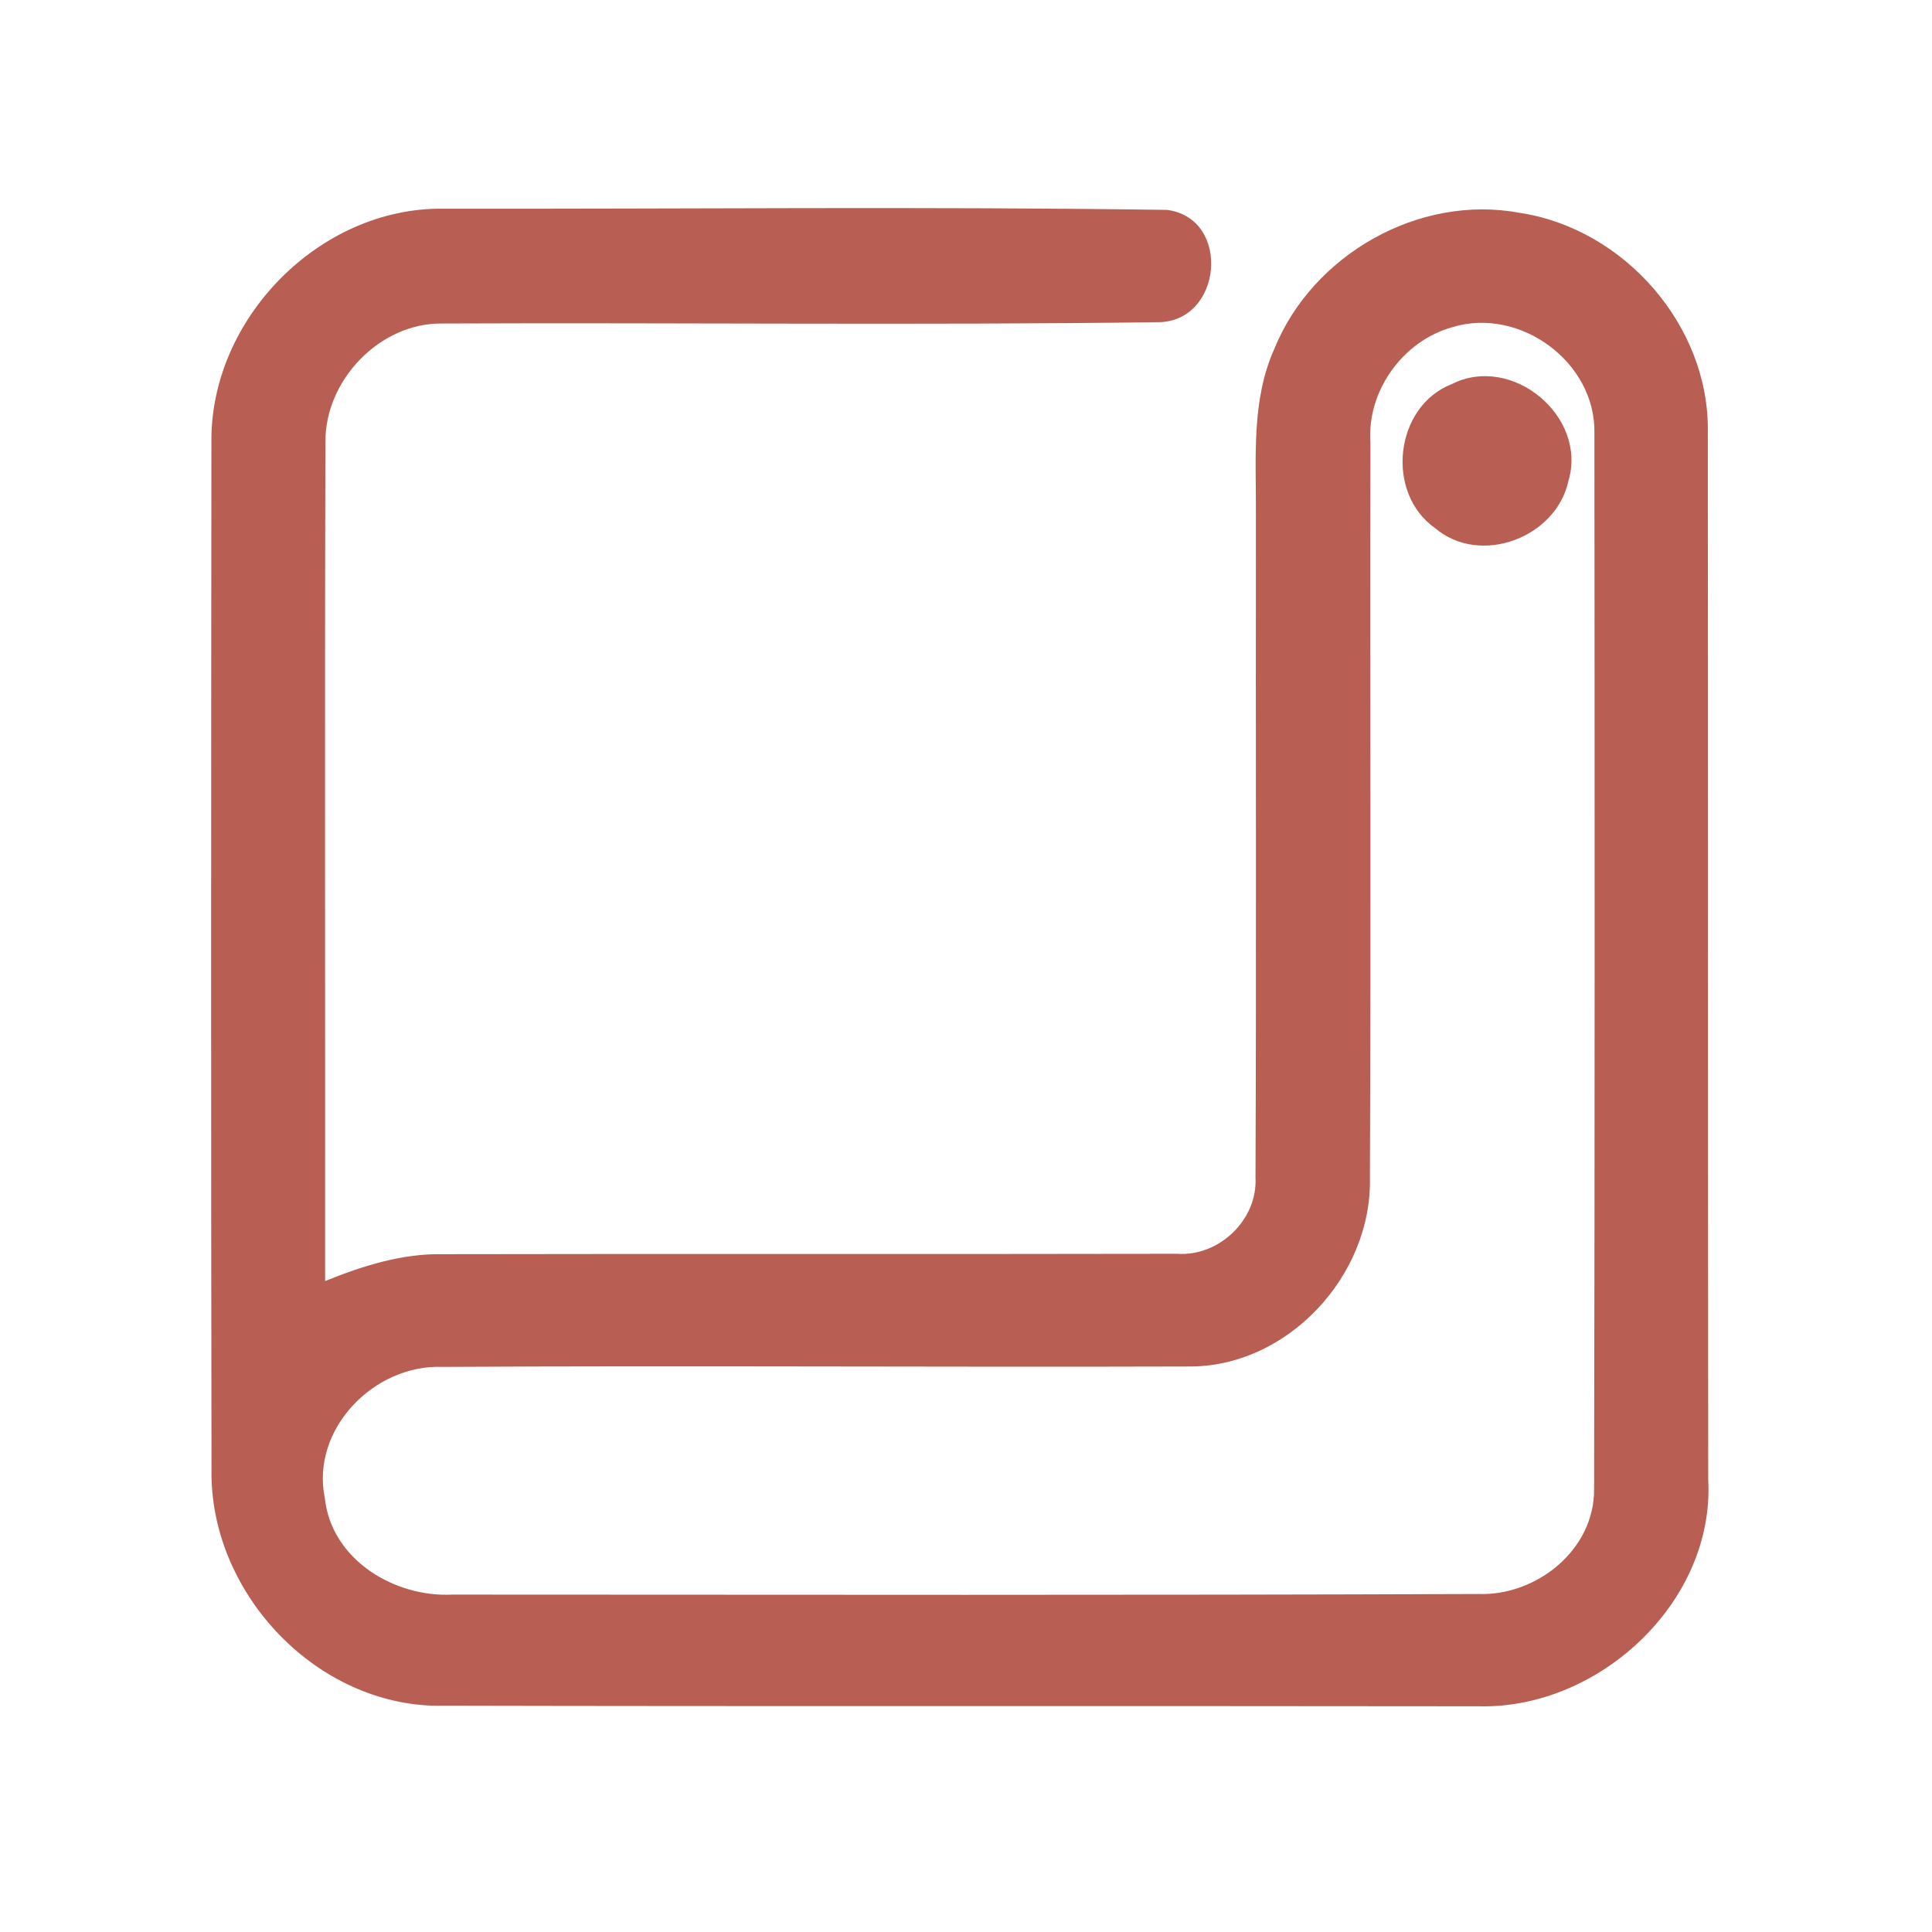 <?xml version="1.0" encoding="UTF-8" ?>
<!DOCTYPE svg PUBLIC "-//W3C//DTD SVG 1.1//EN" "http://www.w3.org/Graphics/SVG/1.1/DTD/svg11.dtd">
<svg width="192pt" height="192pt" viewBox="0 0 192 192" version="1.1" xmlns="http://www.w3.org/2000/svg">
<g id="#b85e53ff">
<path fill="#b85e53" opacity="1.00" d=" M 21.01 43.94 C 20.88 31.70 31.73 20.61 44.02 20.74 C 68.01 20.78 92.01 20.51 115.99 20.86 C 122.42 21.71 121.48 32.05 115.04 32.02 C 91.36 32.33 67.65 32.05 43.95 32.15 C 37.75 32.07 32.29 37.78 32.34 43.93 C 32.26 71.72 32.33 99.52 32.31 127.31 C 36.04 125.80 39.95 124.56 44.02 124.64 C 68.35 124.59 92.67 124.65 116.99 124.60 C 121.15 124.89 125.00 121.21 124.77 117.02 C 124.86 95.02 124.78 73.00 124.81 50.99 C 124.84 45.52 124.34 39.78 126.65 34.65 C 130.45 25.30 141.03 19.28 151.01 21.15 C 161.39 22.70 169.90 32.39 169.72 42.94 C 169.75 77.63 169.73 112.33 169.76 147.02 C 170.43 159.20 158.91 169.85 146.98 169.57 C 112.33 169.52 77.67 169.59 43.02 169.51 C 30.98 169.11 20.82 158.01 21.02 146.04 C 20.96 112.01 20.98 77.97 21.01 43.94 M 144.35 32.51 C 139.44 33.86 135.84 38.83 136.19 43.94 C 136.14 68.30 136.25 92.66 136.14 117.02 C 136.38 126.78 127.93 135.91 118.06 135.80 C 93.36 135.88 68.66 135.70 43.97 135.84 C 37.19 135.57 30.87 142.02 32.28 148.88 C 32.93 154.98 39.17 158.76 44.95 158.47 C 78.95 158.48 112.96 158.54 146.97 158.41 C 152.75 158.59 158.48 153.98 158.42 147.97 C 158.49 112.99 158.48 78.00 158.45 43.02 C 158.58 35.99 151.05 30.47 144.35 32.51 Z" />
<path fill="#b85e53" opacity="1.00" d=" M 144.28 38.17 C 150.26 35.14 157.78 41.38 155.87 47.79 C 154.65 53.45 147.08 56.30 142.60 52.47 C 137.64 48.97 138.59 40.38 144.28 38.17 Z" />
</g>
</svg>
